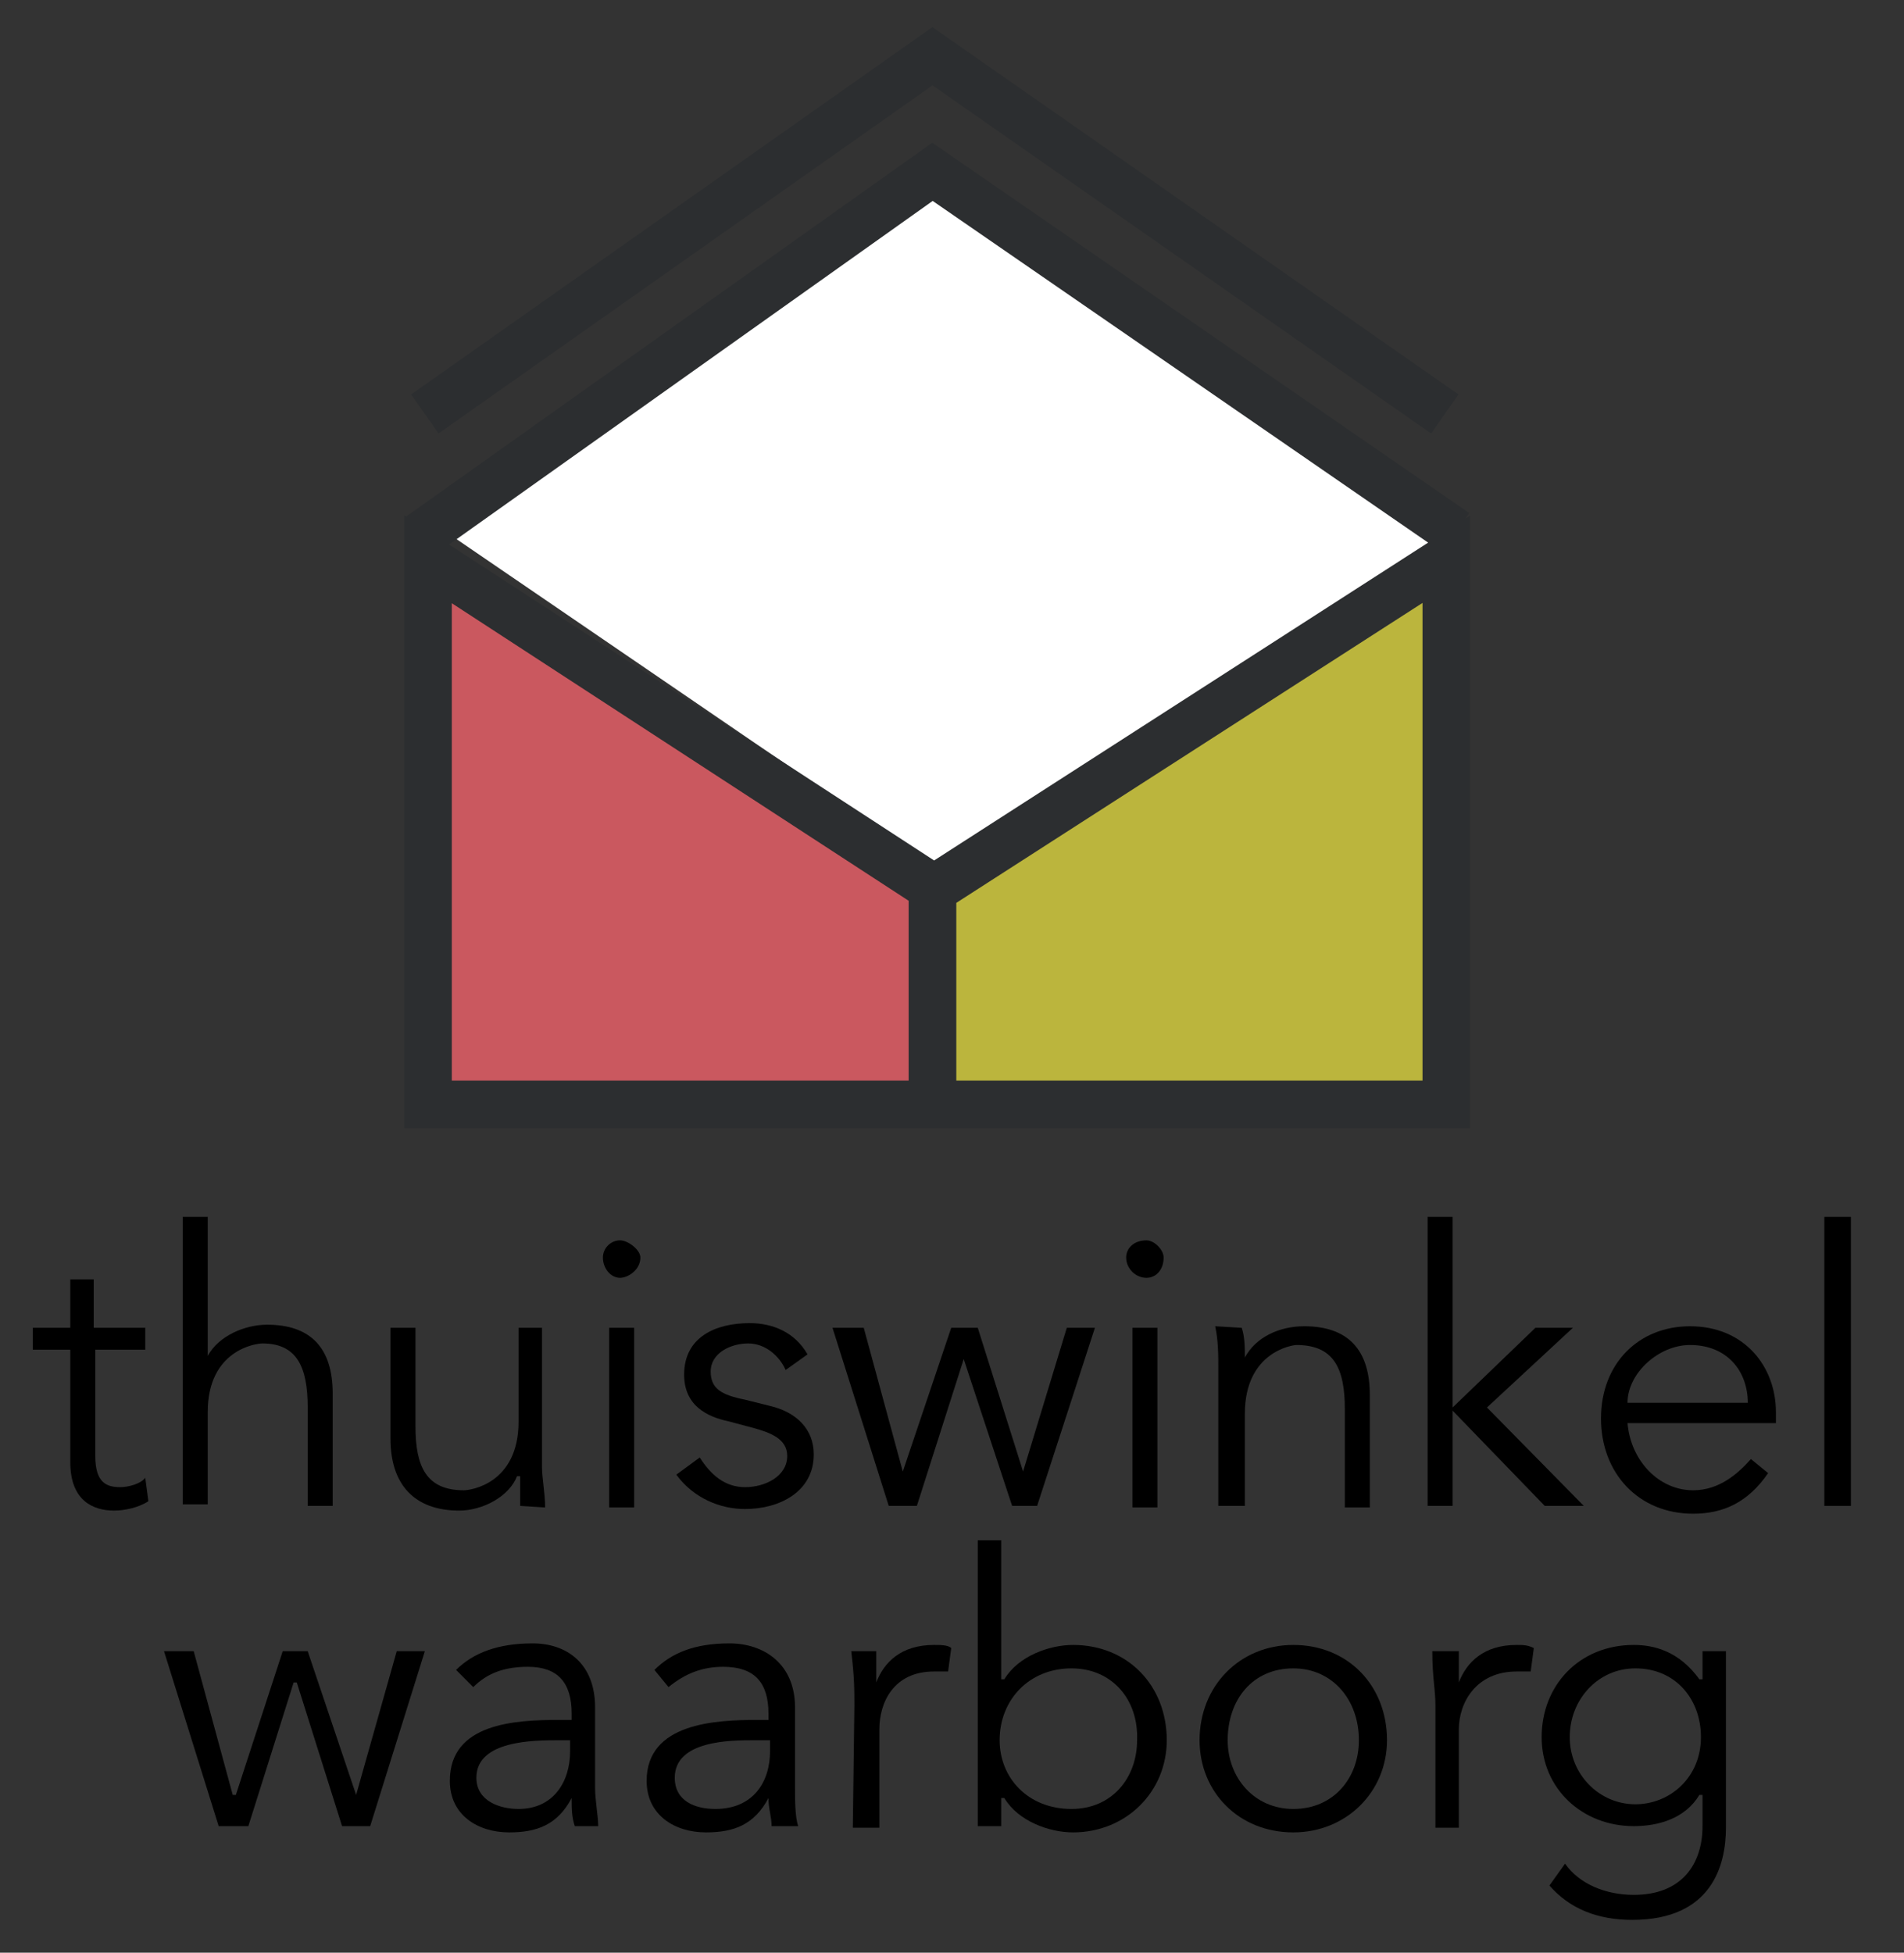 <?xml version="1.0" encoding="utf-8"?>
<!-- Generator: Adobe Illustrator 22.1.0, SVG Export Plug-In . SVG Version: 6.00 Build 0)  -->
<svg version="1.1" id="Layer_1" xmlns="http://www.w3.org/2000/svg" xmlns:xlink="http://www.w3.org/1999/xlink" x="0px" y="0px"
	 viewBox="0 0 121.9 125" style="enable-background:new 0 0 121.9 125;" xml:space="preserve">
<rect x="0" y="0" width="121.9" height="125" fill="#333333" stroke="none"/>
<style type="text/css">
	.st0{fill:#FFFFFF;}
	.st1{fill:#BBB53D;}
	.st2{fill:#CA585F;}
	.st3{fill:none;stroke:#2C2E30;stroke-width:3.052;stroke-miterlimit:2.613;}
</style>
<polygon class="st0" points="27.6,33.4 59.7,11 92.5,34.7 59.8,55.4 "/>
<polygon class="st1" points="60,70.2 59.8,57.6 93,36.5 93,70.4 "/>
<polygon class="st2" points="27.8,70 27.8,37.1 59.5,56.9 59.5,70.4 "/>
<path class="st3" d="M27.2,26.5L59.7,3.6l32.8,22.9 M26.9,34.3L59.7,11l33.5,23.1 M27.4,70.7V35.8l32.4,21.1l32.8-21.1v34.9
	L27.4,70.7L27.4,70.7z M59.7,70.7V56.5"/>
<path d="M9.4,86.4H6.1v6.8c0,1.7,0.7,2,1.6,2c0.5,0,1.3-0.2,1.6-0.6l0.2,1.5c-0.6,0.4-1.5,0.6-2.2,0.6c-1.3,0-2.8-0.6-2.8-3.1v-7.2
	H2.1V85h2.4v-3.1H6V85h3.3v1.4H9.4z"/>
<path d="M11.7,77.9h1.6v8.9c0.7-1.3,2.4-2,3.8-2c2.8,0,4.2,1.5,4.2,4.4v7.2h-1.6v-6.3c0-2.6-0.7-4.1-2.9-4.1c-0.4,0-3.5,0.4-3.5,4.4
	v5.9h-1.6V77.9L11.7,77.9z"/>
<path d="M33.3,96.4c0-0.6,0-1.3,0-1.9h-0.2c-0.5,1.3-2.2,2.2-3.7,2.2c-2.9,0-4.4-1.7-4.4-4.6V85h1.6v6.3c0,2.6,0.7,4.1,3.1,4.1
	c0.4,0,3.5-0.4,3.5-4.4v-6h1.5v8.9c0,0.7,0.2,1.7,0.2,2.6L33.3,96.4L33.3,96.4z"/>
<path d="M39.7,81.8c-0.6,0-1.1-0.6-1.1-1.3c0-0.6,0.5-1.1,1.1-1.1c0.5,0,1.3,0.6,1.3,1.1C41,81.3,40.2,81.8,39.7,81.8L39.7,81.8z
	 M39,85h1.6v11.5H39V85L39,85z"/>
<path d="M50.3,87.7C49.9,86.8,49,86,47.9,86s-2.4,0.6-2.4,1.8c0,1.1,0.7,1.5,2.2,1.8l1.6,0.4c1.7,0.4,2.8,1.5,2.8,3.1
	c0,2.4-2.2,3.5-4.4,3.5c-1.6,0-3.3-0.7-4.4-2.2l1.5-1.1c0.7,1.1,1.6,1.9,2.9,1.9s2.7-0.7,2.7-2c0-1.1-1.1-1.5-2.2-1.8L46.7,91
	c-0.9-0.2-2.9-0.7-2.9-3c0-2.4,2-3.3,4.2-3.3c1.5,0,2.9,0.6,3.7,2L50.3,87.7L50.3,87.7z"/>
<polygon points="55.3,85 57.8,94.2 60.9,85 62.6,85 65.5,94.2 68.3,85 70.1,85 66.4,96.4 64.8,96.4 61.7,87 58.7,96.4 56.9,96.4 
	53.3,85 "/>
<path d="M73.4,81.8c-0.7,0-1.3-0.6-1.3-1.3c0-0.6,0.5-1.1,1.3-1.1c0.5,0,1.1,0.6,1.1,1.1C74.5,81.3,74,81.8,73.4,81.8L73.4,81.8z
	 M72.5,85h1.6v11.5h-1.6V85L72.5,85z"/>
<path d="M79.5,85c0.2,0.6,0.2,1.3,0.2,1.9c0.7-1.3,2.2-2,3.8-2c2.8,0,4.2,1.5,4.2,4.4v7.2h-1.6v-6.3c0-2.6-0.7-4.1-3.1-4.1
	c-0.2,0-3.3,0.4-3.3,4.4v5.9H78v-8.9c0-0.7,0-1.7-0.2-2.6L79.5,85L79.5,85z"/>
<polygon points="93,90.1 98.3,85 100.7,85 95.2,90.1 101.4,96.4 98.9,96.4 93,90.3 93,96.4 91.4,96.4 91.4,77.9 93,77.9 "/>
<path d="M104.2,91.1c0.2,2.4,2,4.3,4.2,4.3c1.7,0,2.9-1.1,3.7-2l1.1,0.9c-1.3,1.9-2.9,2.6-4.8,2.6c-3.5,0-5.9-2.6-5.9-6.1
	s2.4-5.9,5.7-5.9c3.5,0,5.5,2.6,5.5,5.5v0.7H104.2L104.2,91.1z M111.9,89.8c0-2-1.3-3.7-3.7-3.7c-2,0-4,1.8-4,3.7H111.9L111.9,89.8z
	"/>
<polygon points="116.8,77.9 118.5,77.9 118.5,96.4 116.8,96.4 "/>
<polygon points="12.4,105.7 14.9,114.9 15.1,114.9 18.1,105.7 19.7,105.7 22.8,114.9 25.4,105.7 27.2,105.7 23.7,116.9 21.9,116.9 
	19,107.7 18.8,107.7 15.9,116.9 14,116.9 10.5,105.7 "/>
<path d="M36.6,110.1v-0.4c0-2-0.9-3-2.8-3c-1.5,0-2.6,0.4-3.5,1.3l-1.1-1.1c1.1-1.1,2.7-1.7,4.9-1.7s4,1.3,4,4.1v5.2
	c0,0.7,0.2,1.8,0.2,2.4h-1.5c-0.2-0.6-0.2-1.1-0.2-1.8c-0.9,1.7-2.2,2.2-4,2.2c-2,0-3.8-1.1-3.8-3.3c0-3.7,4.2-3.9,7-3.9L36.6,110.1
	L36.6,110.1z M35.8,111.4c-1.6,0-5.3,0-5.3,2.4c0,1.5,1.5,2,2.7,2c2.2,0,3.3-1.7,3.3-3.7v-0.7L35.8,111.4L35.8,111.4z"/>
<path d="M49.2,110.1v-0.4c0-2-0.9-3-2.9-3c-1.3,0-2.4,0.4-3.5,1.3l-0.9-1.1c1.1-1.1,2.6-1.7,4.8-1.7s4.2,1.3,4.2,4.1v5.2
	c0,0.7,0,1.8,0.2,2.4h-1.7c0-0.6-0.2-1.1-0.2-1.8c-0.9,1.7-2.2,2.2-4,2.2c-2,0-3.8-1.1-3.8-3.3c0-3.7,4.4-3.9,7.1-3.9L49.2,110.1
	L49.2,110.1z M48.3,111.4c-1.5,0-5.1,0-5.1,2.4c0,1.5,1.3,2,2.6,2c2.4,0,3.5-1.7,3.5-3.7v-0.7L48.3,111.4L48.3,111.4z"/>
<path d="M54.7,109.2c0-1.1,0-1.8-0.2-3.5h1.6v2c0.5-1.3,1.6-2.4,3.7-2.4c0.4,0,0.9,0,1.1,0.2l-0.2,1.5c-0.2,0-0.5,0-0.9,0
	c-2.6,0-3.5,2-3.5,3.7v6.3h-1.7L54.7,109.2L54.7,109.2z"/>
<path d="M62.6,98.6h1.5v8.9h0.2c0.9-1.5,2.9-2.2,4.4-2.2c3.5,0,6,2.6,6,6.1c0,3.3-2.6,5.9-6,5.9c-1.5,0-3.5-0.7-4.4-2.2h-0.2v1.8
	h-1.5V98.6L62.6,98.6z M68.6,106.8c-2.7,0-4.6,2-4.6,4.6c0,2.4,1.8,4.4,4.6,4.4c2.6,0,4.2-2,4.2-4.4
	C72.9,108.8,71.2,106.8,68.6,106.8L68.6,106.8z"/>
<path d="M82.8,117.3c-3.5,0-6-2.6-6-5.9c0-3.5,2.6-6.1,6-6.1c3.5,0,6,2.6,6,6.1C88.8,114.7,86.2,117.3,82.8,117.3L82.8,117.3z
	 M82.8,106.8c-2.6,0-4.2,2-4.2,4.6c0,2.4,1.7,4.4,4.2,4.4c2.6,0,4.2-2,4.2-4.4C87,108.8,85.3,106.8,82.8,106.8L82.8,106.8z"/>
<path d="M91.9,109.2c0-1.1-0.2-1.8-0.2-3.5h1.7v2c0.5-1.3,1.6-2.4,3.7-2.4c0.4,0,0.7,0,1.1,0.2L98,107c-0.2,0-0.5,0-0.9,0
	c-2.6,0-3.7,2-3.7,3.7v6.3h-1.5V109.2L91.9,109.2z"/>
<path d="M100.2,119.3c0.9,1.3,2.6,2,4.4,2c3.1,0,4.4-2,4.4-4.4v-2h-0.2c-0.9,1.5-2.6,2-4.2,2c-3.3,0-5.9-2.4-5.9-5.7
	c0-3.3,2.4-5.9,5.9-5.9c1.3,0,2.9,0.4,4.2,2.2h0.2v-1.8h1.5V117c0,2.4-0.9,5.9-6,5.9c-2.2,0-4-0.7-5.3-2.2L100.2,119.3L100.2,119.3z
	 M104.7,115.5c2.2,0,4.2-1.7,4.2-4.3c0-2.4-1.6-4.4-4.2-4.4c-2.4,0-4.2,2-4.2,4.4C100.5,113.6,102.4,115.5,104.7,115.5L104.7,115.5z
	"/>
</svg>
